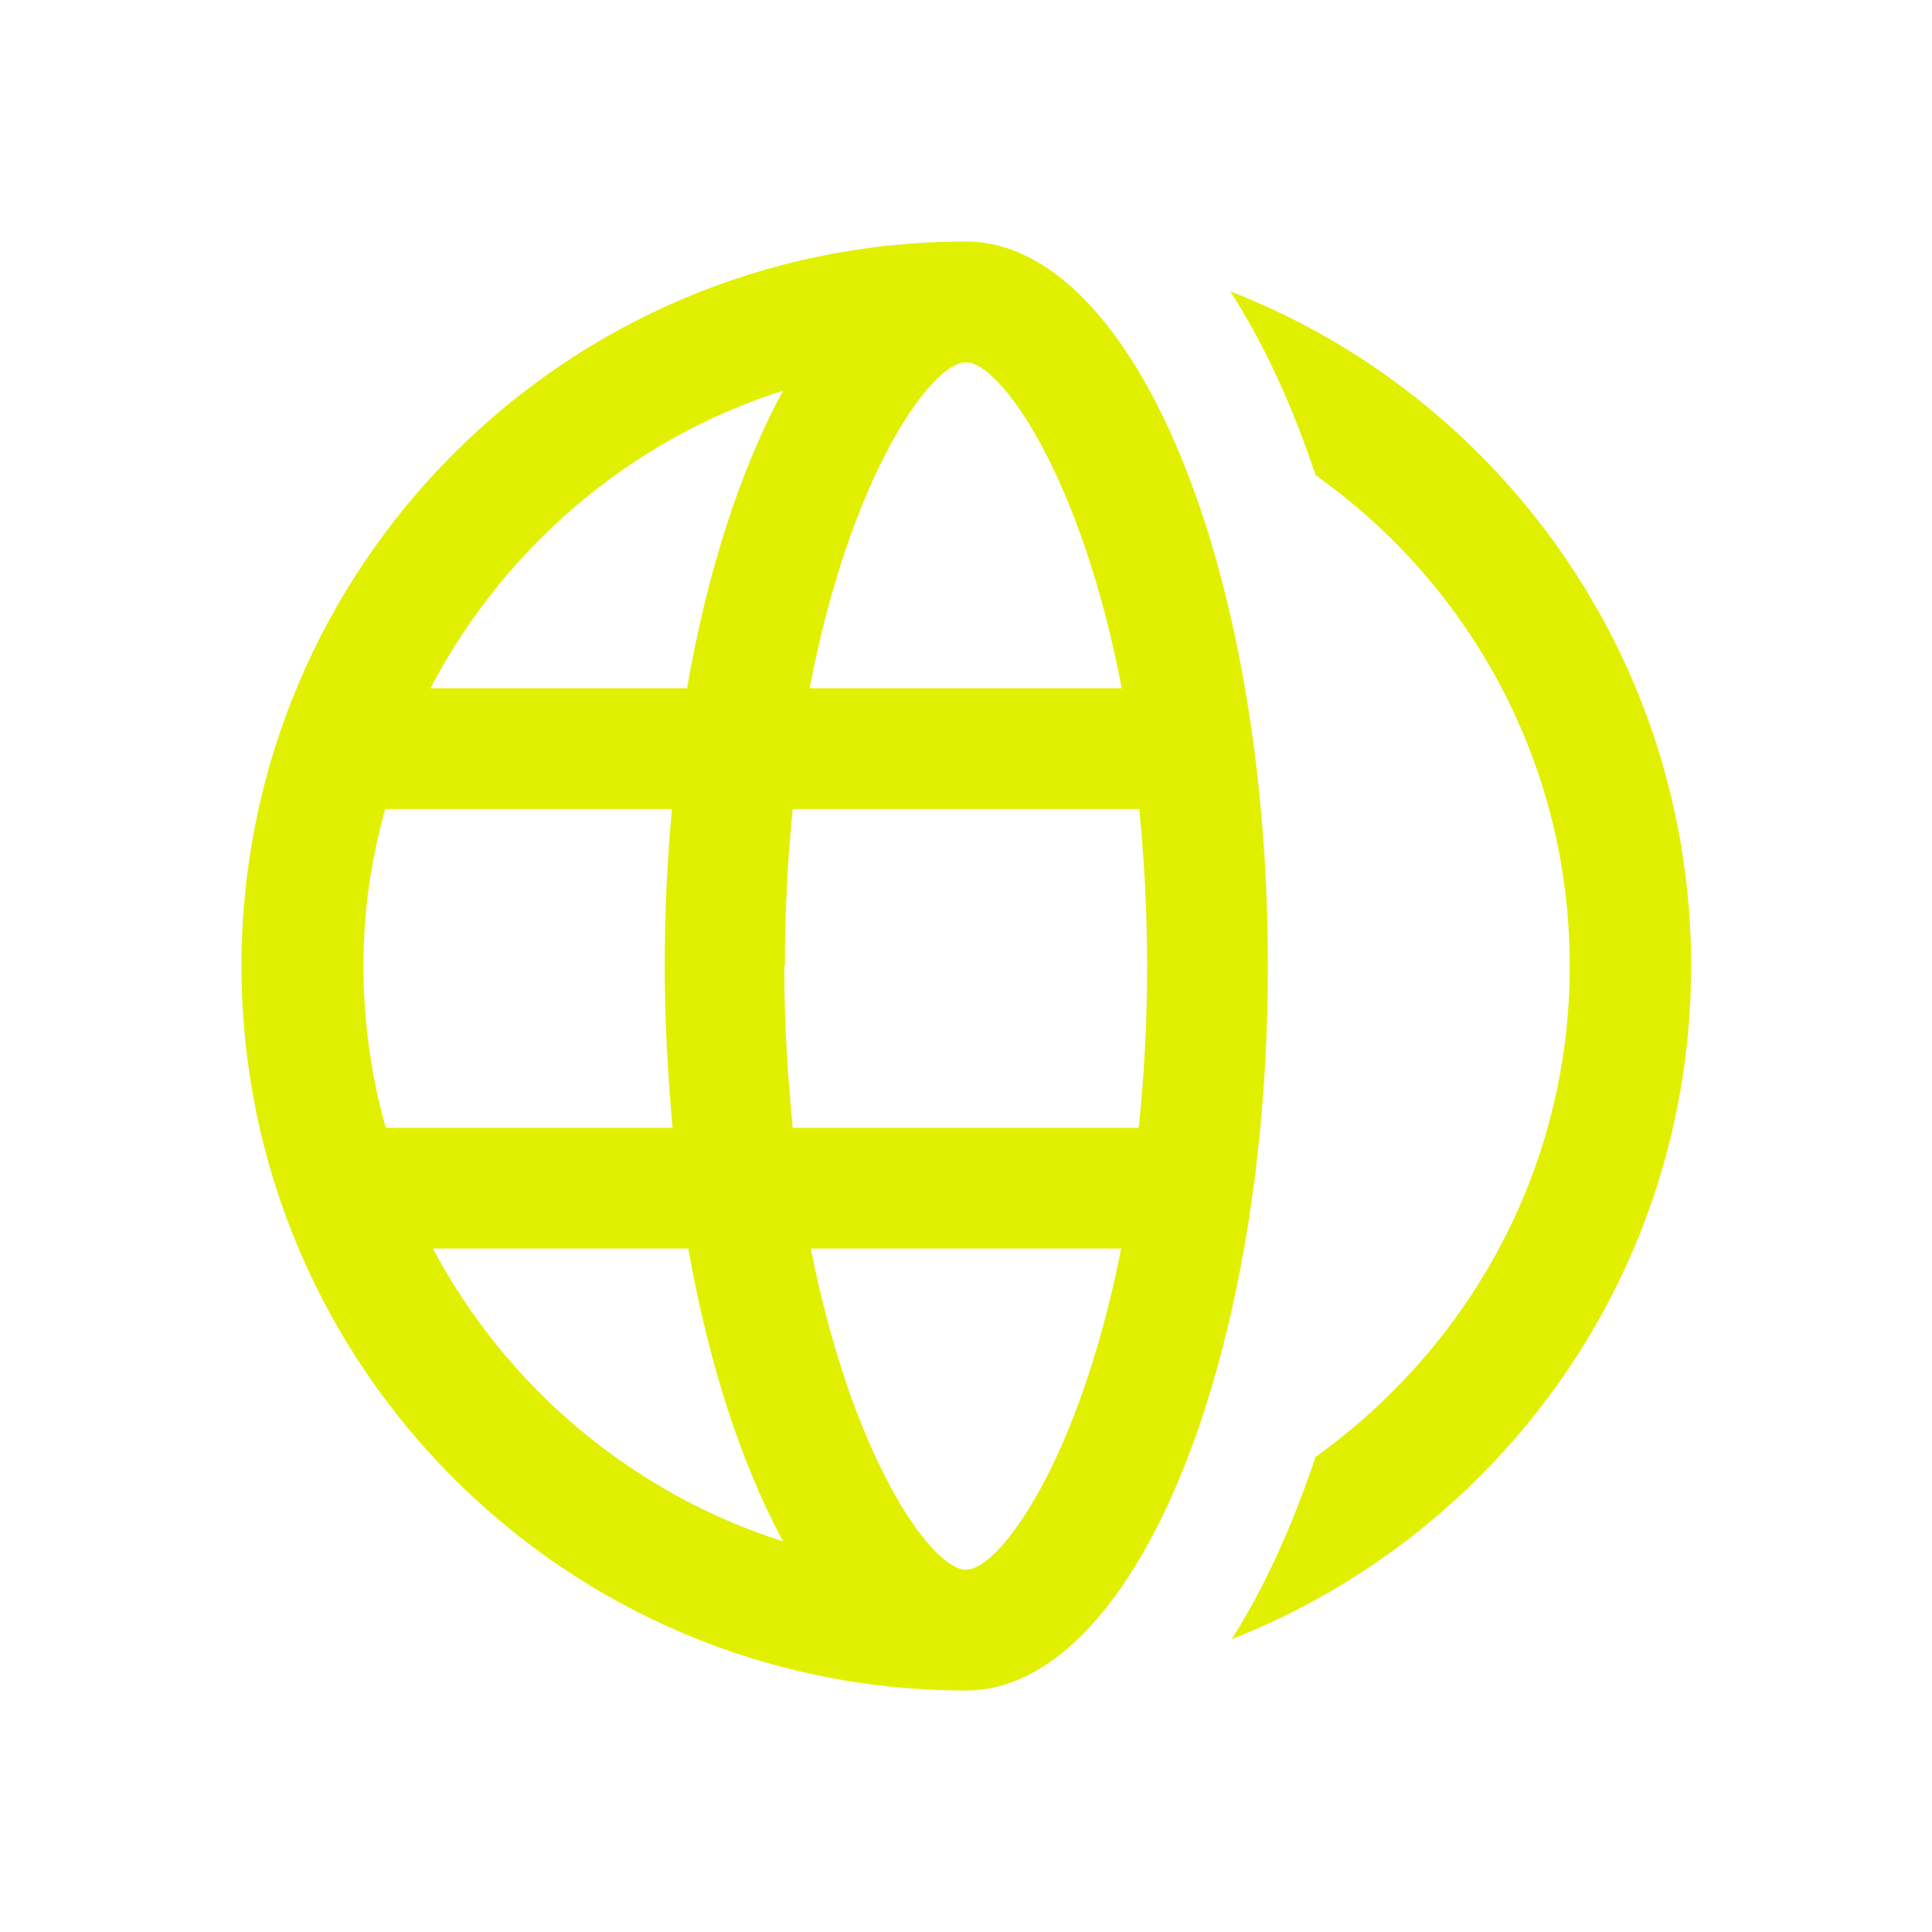 <svg xmlns="http://www.w3.org/2000/svg" xmlns:xlink="http://www.w3.org/1999/xlink" width="32" height="32" viewBox="0 0 32 32"><defs><style>
.cls-1 {
	fill: #e1f000;
	stroke-width: 0px;
}
</style></defs><path d="M20.38 4.83c.56.87 1.03 1.9 1.41 3.04C24.34 9.68 26 12.64 26 16s-1.67 6.31-4.21 8.13c-.38 1.13-.84 2.16-1.39 3.02 4.45-1.75 7.61-6.07 7.61-11.15s-3.16-9.43-7.62-11.17Z" class="cls-1"/><path d="M16.04 4H16C9.37 4 4 9.37 4 16s5.37 12 12 12c2.76 0 5-5.37 5-12S18.78 4.06 16.04 4M13 16c0-.93.05-1.8.13-2.6h5.74c.08.81.13 1.67.13 2.6s-.05 1.85-.14 2.68h-5.73c-.08-.83-.14-1.71-.14-2.68Zm3-10c.56 0 1.9 1.85 2.58 5.4h-5.17C14.09 7.85 15.43 6 16 6m2.57 14.68C17.88 24.18 16.56 26 16 26s-1.88-1.82-2.57-5.32zm-5.6-14.21c-.69 1.27-1.25 2.96-1.59 4.93H7.13c1.21-2.32 3.3-4.12 5.84-4.93M6.36 13.4h4.77c-.08.84-.12 1.71-.12 2.6s.05 1.81.13 2.68H6.39c-.24-.85-.37-1.75-.37-2.68s.13-1.77.36-2.6Zm.81 7.28h4.23c.34 1.93.89 3.59 1.57 4.85-2.51-.8-4.58-2.56-5.8-4.85" class="cls-1"/></svg>